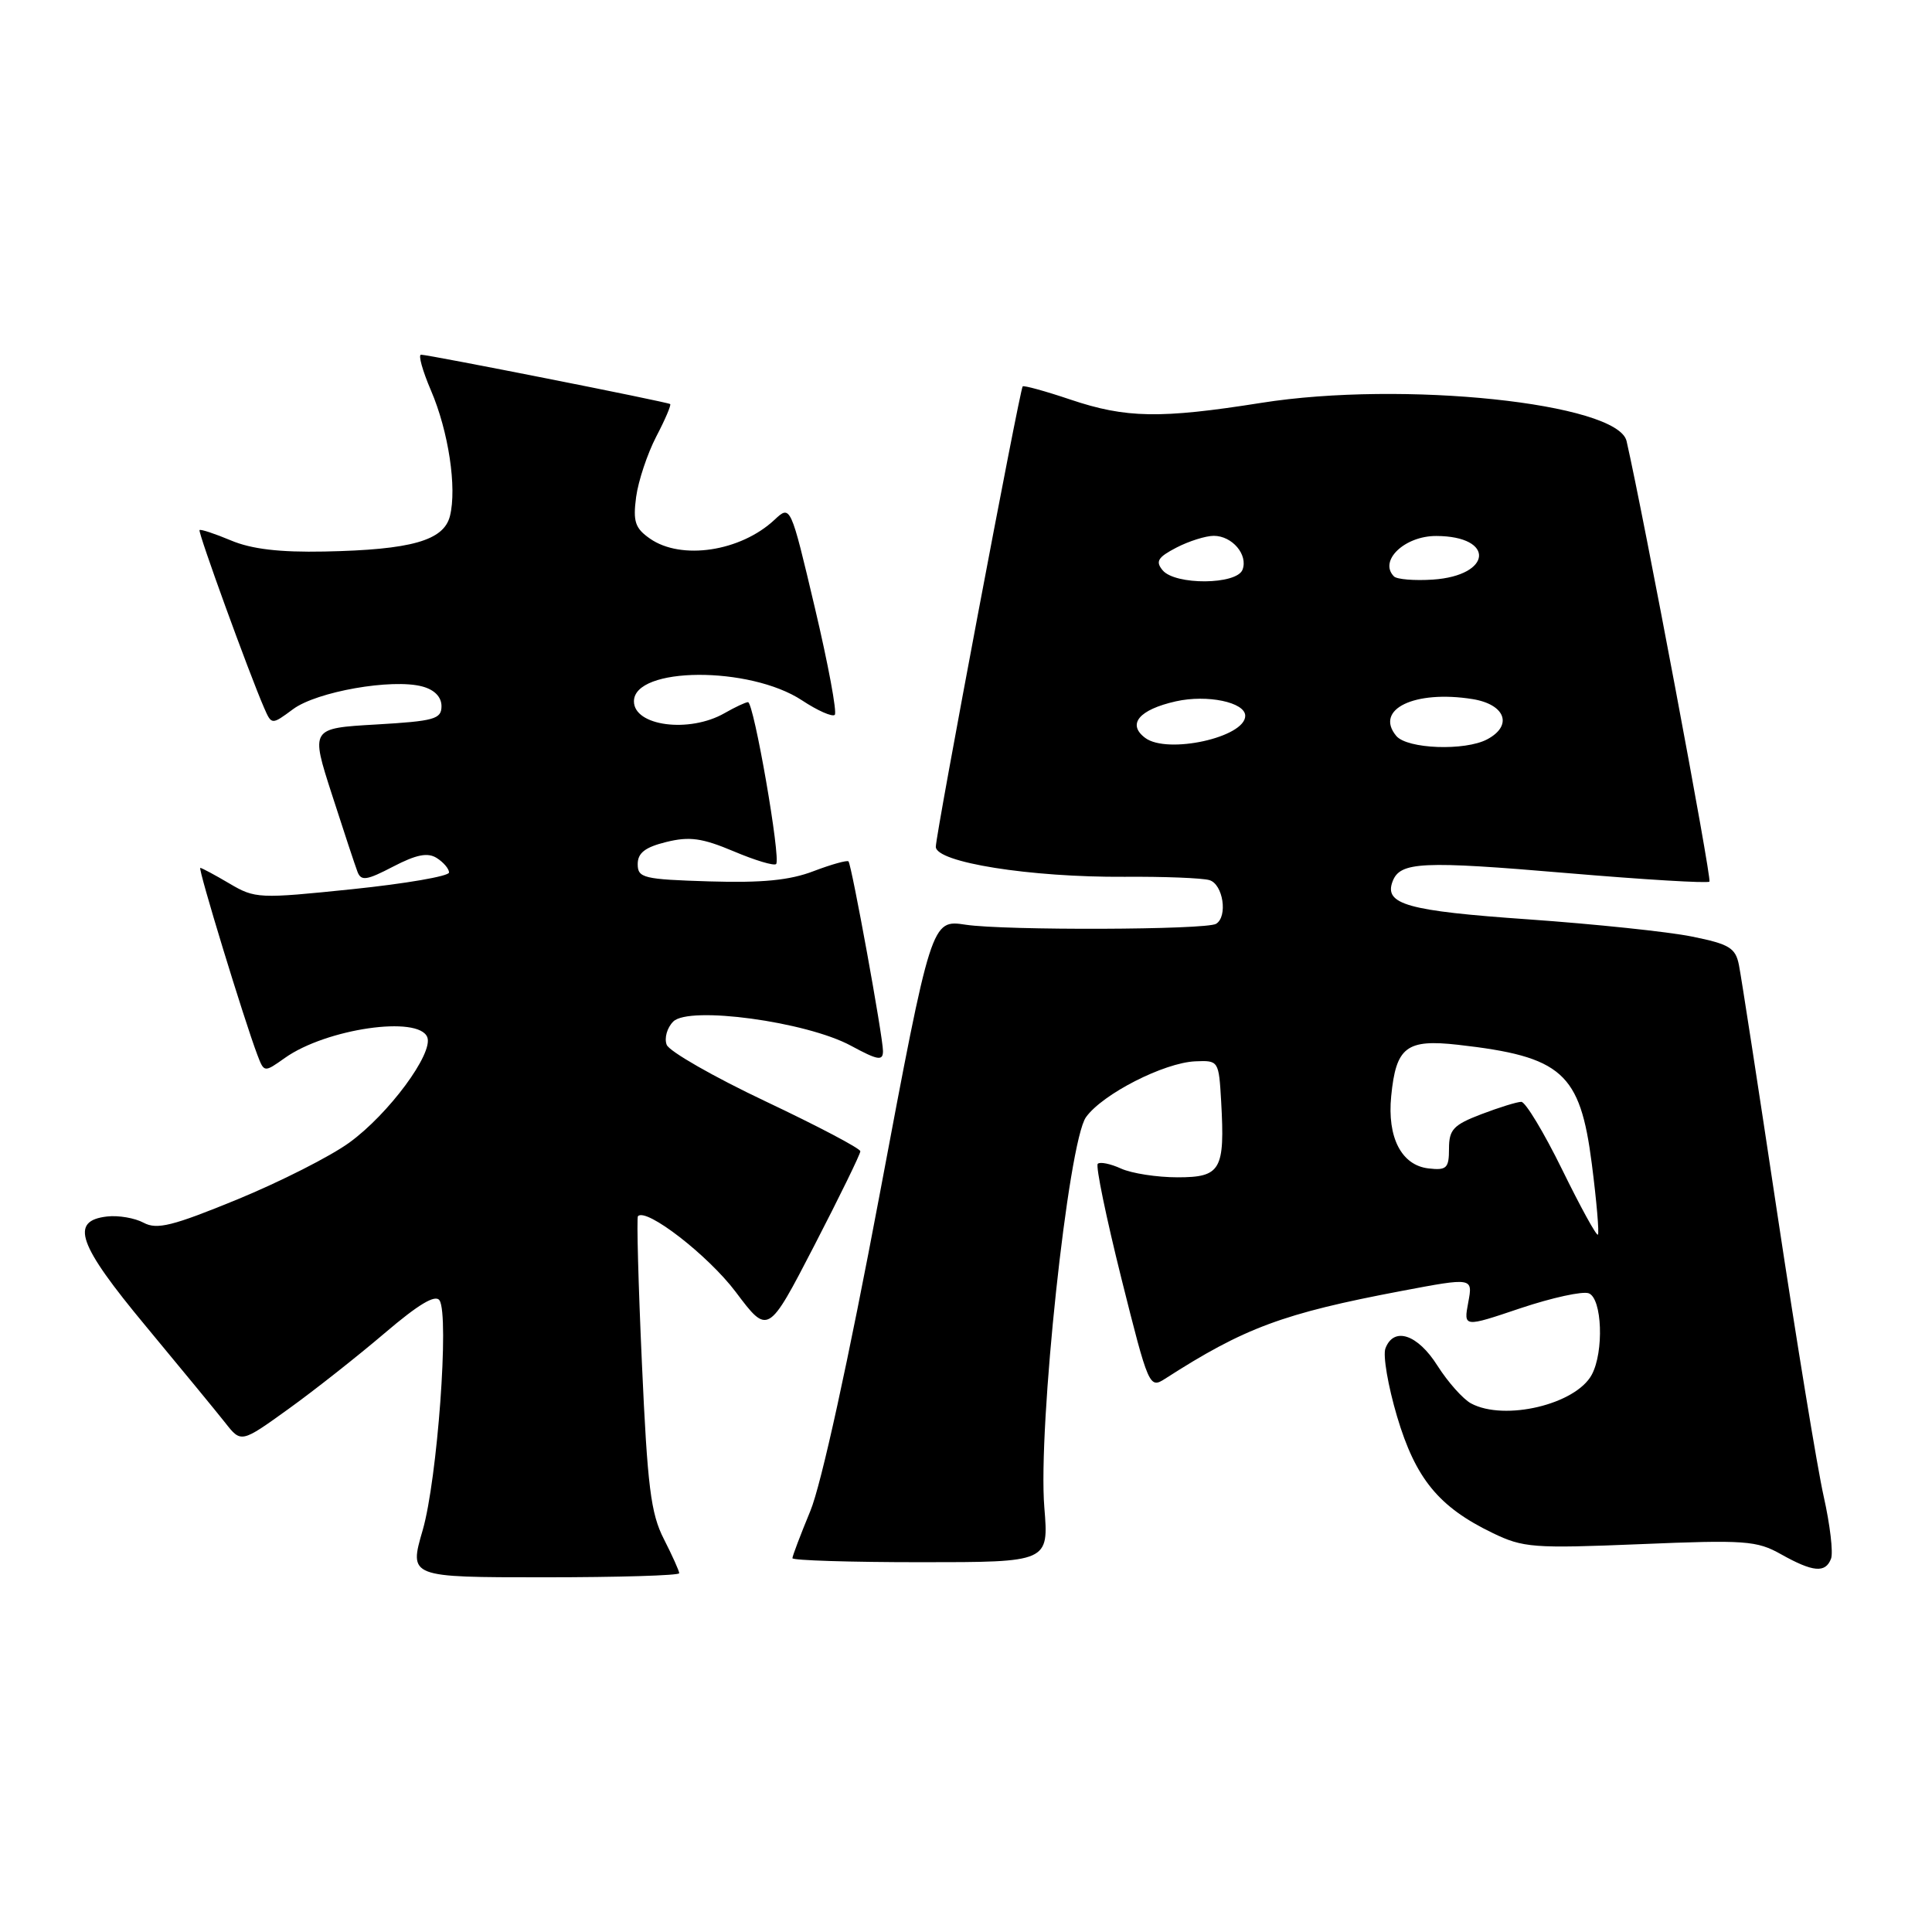 <?xml version="1.0" encoding="UTF-8" standalone="no"?>
<!DOCTYPE svg PUBLIC "-//W3C//DTD SVG 1.1//EN" "http://www.w3.org/Graphics/SVG/1.1/DTD/svg11.dtd" >
<svg xmlns="http://www.w3.org/2000/svg" xmlns:xlink="http://www.w3.org/1999/xlink" version="1.1" viewBox="0 0 256 256">
 <g >
 <path fill="currentColor"
d=" M 90.00 208.46 C 90.00 208.16 89.08 206.12 87.96 203.92 C 86.23 200.54 85.79 196.97 85.06 180.71 C 84.58 170.15 84.35 161.34 84.53 161.15 C 85.64 159.99 93.84 166.35 97.48 171.18 C 101.77 176.89 101.77 176.89 107.89 165.06 C 111.25 158.56 114.00 152.93 114.00 152.55 C 114.00 152.18 108.36 149.21 101.47 145.95 C 94.58 142.69 88.67 139.31 88.34 138.44 C 88.00 137.56 88.39 136.18 89.21 135.36 C 91.31 133.26 106.85 135.37 112.75 138.56 C 116.33 140.50 117.00 140.61 117.00 139.27 C 117.00 137.38 112.86 114.66 112.43 114.14 C 112.26 113.95 110.18 114.53 107.81 115.43 C 104.64 116.65 100.98 117.00 94.00 116.79 C 85.26 116.52 84.50 116.34 84.50 114.50 C 84.50 113.02 85.48 112.26 88.28 111.57 C 91.36 110.81 93.03 111.04 97.21 112.80 C 100.04 114.00 102.57 114.76 102.84 114.49 C 103.50 113.83 99.88 92.99 99.11 93.04 C 98.78 93.05 97.38 93.71 96.00 94.50 C 91.34 97.17 84.00 96.21 84.00 92.93 C 84.00 88.32 99.34 88.23 106.27 92.80 C 108.34 94.17 110.30 95.03 110.61 94.72 C 110.93 94.40 109.74 88.01 107.97 80.52 C 104.75 66.89 104.75 66.89 102.62 68.88 C 98.13 73.08 90.26 74.27 86.11 71.36 C 84.15 69.99 83.86 69.11 84.29 65.85 C 84.58 63.72 85.78 60.12 86.95 57.86 C 88.13 55.61 88.96 53.66 88.80 53.54 C 88.44 53.26 56.80 47.00 55.79 47.00 C 55.39 47.00 55.99 49.14 57.11 51.75 C 59.43 57.16 60.56 64.63 59.62 68.38 C 58.80 71.63 54.49 72.85 43.00 73.08 C 37.06 73.20 33.32 72.76 30.60 71.61 C 28.45 70.71 26.58 70.09 26.44 70.24 C 26.20 70.49 32.97 89.13 34.99 93.78 C 35.99 96.07 35.99 96.07 38.83 93.97 C 41.97 91.64 51.95 89.89 55.95 90.96 C 57.57 91.39 58.50 92.35 58.50 93.57 C 58.50 95.29 57.55 95.55 49.83 96.00 C 41.15 96.50 41.15 96.50 43.98 105.27 C 45.53 110.09 47.06 114.71 47.37 115.52 C 47.85 116.77 48.58 116.66 52.09 114.83 C 55.17 113.23 56.67 112.93 57.87 113.69 C 58.77 114.26 59.50 115.12 59.50 115.61 C 59.50 116.10 53.74 117.09 46.70 117.82 C 34.31 119.10 33.80 119.08 30.40 117.07 C 28.47 115.93 26.73 115.00 26.54 115.00 C 26.19 115.00 32.35 135.16 34.10 139.77 C 35.00 142.13 35.00 142.13 37.75 140.18 C 43.22 136.30 55.49 134.52 56.62 137.44 C 57.44 139.59 51.49 147.63 46.29 151.40 C 43.79 153.22 37.11 156.60 31.45 158.93 C 22.86 162.45 20.80 162.97 19.03 162.02 C 17.86 161.39 15.69 161.02 14.20 161.19 C 9.21 161.76 10.31 164.88 19.32 175.72 C 23.94 181.29 28.68 187.05 29.84 188.52 C 31.95 191.21 31.95 191.21 38.23 186.69 C 41.68 184.21 47.41 179.68 50.98 176.64 C 55.47 172.81 57.70 171.48 58.24 172.31 C 59.55 174.28 57.95 196.04 56.01 202.75 C 54.19 209.00 54.19 209.00 72.10 209.00 C 81.94 209.00 90.00 208.76 90.00 208.46 Z  M 242.62 206.54 C 242.93 205.74 242.49 202.03 241.65 198.29 C 240.81 194.56 238.06 177.78 235.53 161.00 C 233.01 144.22 230.71 129.32 230.42 127.88 C 229.97 125.60 229.15 125.10 224.20 124.10 C 221.06 123.46 211.30 122.44 202.50 121.82 C 186.44 120.70 183.36 119.83 184.53 116.78 C 185.53 114.18 188.41 114.05 207.67 115.69 C 217.80 116.55 226.27 117.06 226.51 116.82 C 226.85 116.49 217.79 68.34 215.53 58.45 C 214.38 53.40 185.88 50.41 167.13 53.38 C 153.75 55.50 149.19 55.42 141.85 52.95 C 138.50 51.82 135.65 51.04 135.51 51.20 C 135.11 51.68 124.00 110.52 124.00 112.20 C 124.00 114.27 136.49 116.26 149.00 116.18 C 154.22 116.14 159.29 116.34 160.25 116.62 C 162.06 117.15 162.72 121.44 161.14 122.41 C 159.84 123.22 133.12 123.31 127.96 122.53 C 123.41 121.84 123.41 121.84 116.58 158.17 C 112.42 180.28 108.82 196.74 107.37 200.22 C 106.07 203.37 105.00 206.18 105.00 206.47 C 105.00 206.76 112.64 207.00 121.99 207.00 C 138.97 207.00 138.97 207.00 138.38 199.75 C 137.51 189.14 141.55 151.30 143.90 148.03 C 146.10 144.96 154.24 140.81 158.39 140.63 C 161.47 140.50 161.50 140.55 161.81 145.95 C 162.32 155.04 161.77 156.00 156.03 156.00 C 153.31 156.00 149.95 155.48 148.54 154.84 C 147.14 154.20 145.75 153.92 145.46 154.21 C 145.16 154.50 146.58 161.34 148.59 169.40 C 152.19 183.77 152.30 184.03 154.38 182.69 C 164.88 175.94 170.01 174.03 185.70 171.06 C 195.17 169.27 195.17 169.27 194.55 172.58 C 193.93 175.89 193.93 175.89 201.49 173.34 C 205.65 171.95 209.71 171.06 210.52 171.37 C 212.29 172.05 212.55 179.11 210.92 182.15 C 208.81 186.09 199.36 188.34 194.92 185.96 C 193.85 185.38 191.85 183.13 190.47 180.96 C 187.85 176.80 184.69 175.75 183.58 178.66 C 183.22 179.58 183.92 183.65 185.12 187.70 C 187.57 195.93 190.64 199.68 197.76 203.12 C 201.82 205.09 203.17 205.19 217.31 204.61 C 231.24 204.03 232.79 204.14 236.00 205.95 C 240.23 208.32 241.88 208.47 242.62 206.54 Z  M 206.99 154.97 C 204.57 150.04 202.13 146.00 201.58 146.00 C 201.02 146.00 198.64 146.74 196.28 147.64 C 192.59 149.05 192.00 149.67 192.00 152.20 C 192.00 154.80 191.69 155.10 189.27 154.82 C 185.70 154.40 183.80 150.72 184.34 145.25 C 184.98 138.72 186.35 137.67 193.20 138.44 C 206.99 140.00 209.37 142.12 210.92 154.19 C 211.56 159.17 211.92 163.41 211.73 163.60 C 211.54 163.79 209.41 159.91 206.99 154.97 Z  M 151.75 97.78 C 149.31 95.96 150.92 94.03 155.81 92.93 C 159.96 92.00 165.00 93.05 165.00 94.85 C 165.00 97.70 154.69 99.97 151.75 97.78 Z  M 185.01 97.51 C 182.09 93.99 187.44 91.41 195.10 92.63 C 199.47 93.33 200.50 96.13 197.07 97.96 C 194.13 99.53 186.45 99.25 185.01 97.51 Z  M 154.05 75.56 C 153.08 74.39 153.42 73.84 155.88 72.56 C 157.54 71.70 159.77 71.00 160.83 71.00 C 163.27 71.00 165.40 73.51 164.64 75.49 C 163.87 77.50 155.71 77.56 154.05 75.56 Z  M 184.71 76.38 C 182.65 74.32 186.12 71.00 190.32 71.02 C 198.15 71.05 197.73 76.27 189.86 76.80 C 187.42 76.96 185.10 76.77 184.71 76.38 Z "/>
</g>
</svg>